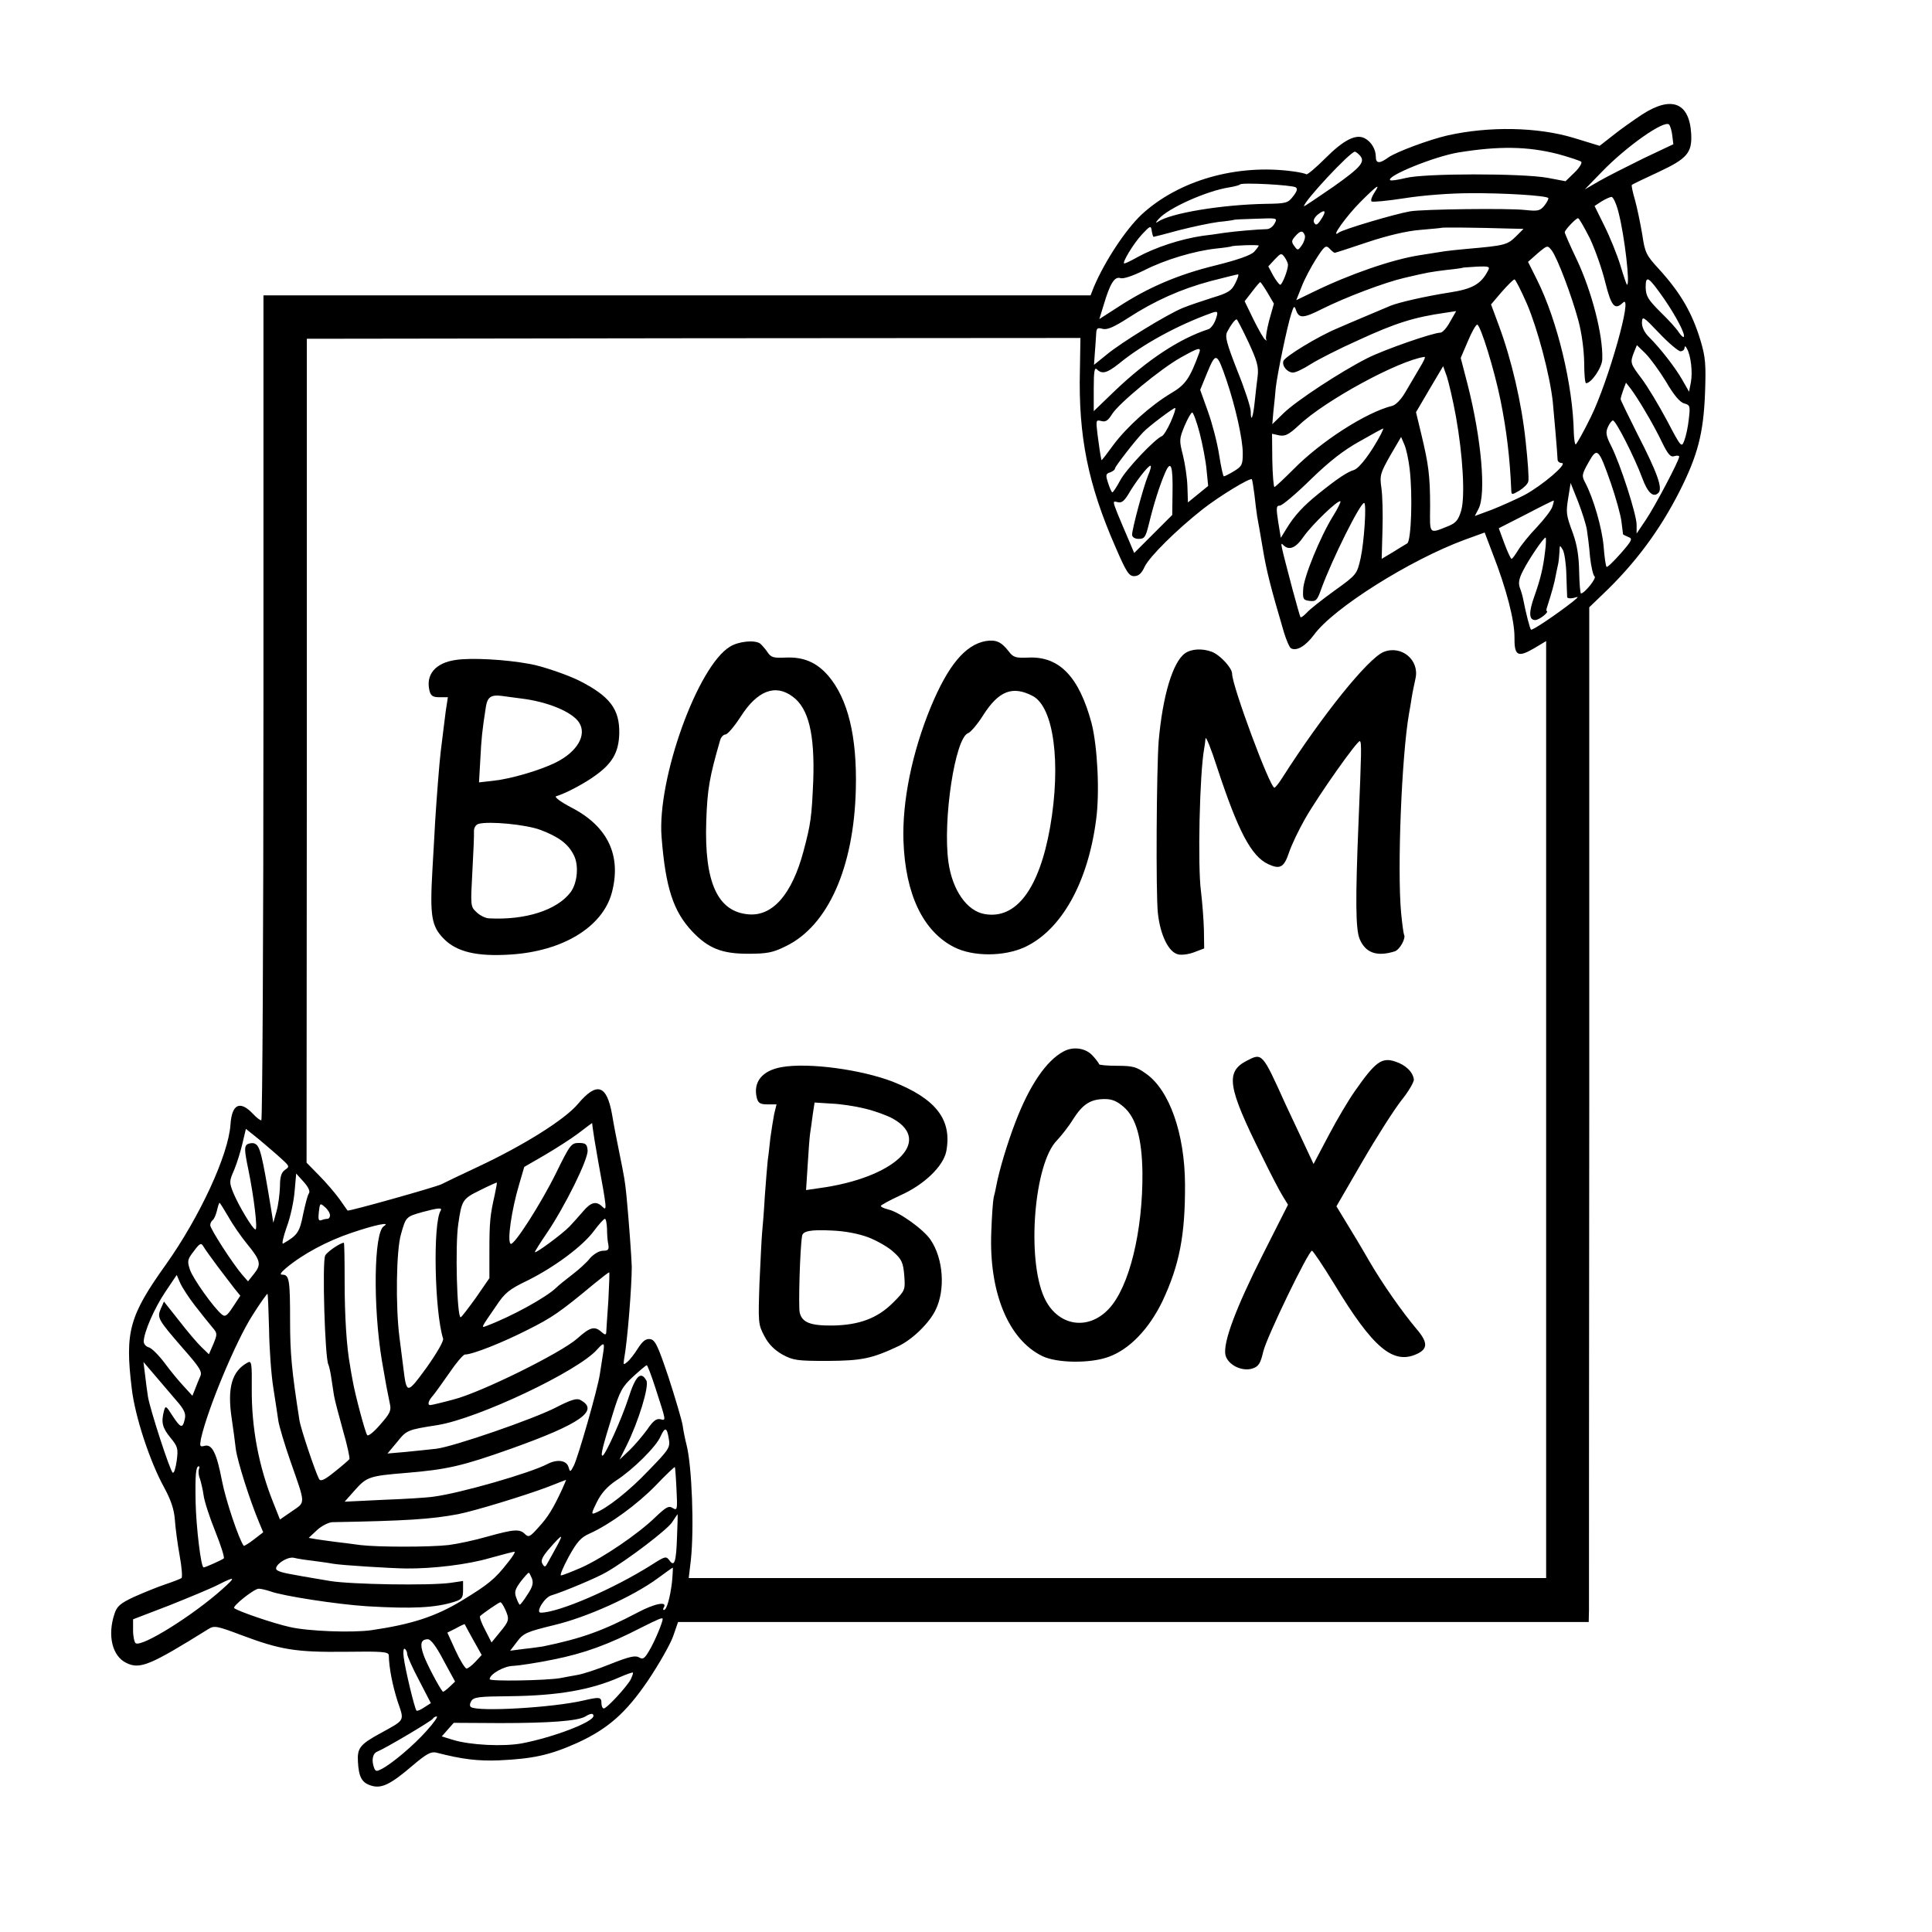 <?xml version="1.0" standalone="no"?>
<!DOCTYPE svg PUBLIC "-//W3C//DTD SVG 20010904//EN"
 "http://www.w3.org/TR/2001/REC-SVG-20010904/DTD/svg10.dtd">
<svg version="1.0" xmlns="http://www.w3.org/2000/svg"
 width="726pt" height="726pt" viewBox="0 0 726 726"
 preserveAspectRatio="xMidYMid meet">
<g transform="translate(0,726) scale(0.1,-0.1)"
fill="#000000" stroke="none">
<path d="M6171 6830 c-33 -22 -83 -57 -110 -79 l-50 -39 -98 30 c-136 41 -318
44 -474 9 -69 -16 -190 -61 -221 -82 -34 -25 -48 -24 -48 2 0 28 -17 56 -41
69 -33 18 -79 -5 -149 -75 -35 -35 -67 -62 -71 -60 -4 3 -27 8 -50 11 -212 29
-431 -34 -570 -163 -60 -57 -137 -174 -178 -270 l-13 -33 -1554 0 -1554 0 0
-1550 c0 -852 -4 -1550 -8 -1550 -5 0 -19 11 -31 24 -49 52 -80 38 -85 -41 -8
-113 -115 -345 -242 -524 -138 -193 -155 -253 -129 -466 12 -105 68 -275 122
-373 25 -46 37 -81 40 -120 2 -30 10 -91 18 -135 8 -43 11 -82 7 -85 -4 -3
-32 -14 -62 -24 -30 -10 -83 -32 -117 -47 -51 -24 -64 -35 -73 -64 -27 -81 -8
-159 45 -184 51 -25 89 -9 309 128 21 13 32 11 122 -23 149 -56 206 -65 392
-63 139 2 162 0 163 -13 1 -49 14 -113 33 -173 26 -76 30 -68 -66 -121 -75
-41 -86 -55 -83 -106 3 -56 14 -78 47 -89 40 -14 74 2 159 75 52 44 69 53 89
48 97 -25 155 -32 235 -29 130 6 192 20 295 66 115 53 182 112 265 234 41 61
83 135 94 165 l19 55 1711 0 1711 0 1 45 c0 25 0 883 1 1907 l0 1861 51 49
c121 115 214 240 289 388 68 135 89 217 95 366 4 110 2 136 -17 200 -32 105
-75 179 -158 270 -46 50 -51 60 -61 129 -7 41 -19 99 -27 128 -9 30 -14 55
-12 57 1 2 47 24 101 49 107 50 126 72 122 144 -7 117 -74 143 -184 72z m113
-79 l4 -33 -112 -53 c-61 -30 -136 -68 -166 -85 l-55 -32 65 67 c93 96 234
195 252 177 4 -4 10 -23 12 -41z m-429 -70 c43 -12 83 -25 87 -29 4 -4 -7 -23
-26 -41 l-33 -32 -69 13 c-97 17 -463 17 -532 -1 -29 -7 -55 -11 -58 -8 -16
15 166 89 256 104 154 25 261 23 375 -6z m-747 -3 c25 -25 8 -45 -98 -120 -61
-42 -110 -75 -110 -73 0 19 172 203 191 205 3 0 10 -5 17 -12z m-239 -122 c8
-5 5 -15 -10 -34 -19 -25 -26 -27 -102 -28 -167 -3 -360 -35 -407 -68 -9 -6
-7 -1 4 11 34 40 180 106 266 119 19 3 37 8 40 11 7 8 195 -2 209 -11z m295
-21 c-9 -14 -14 -28 -10 -32 3 -3 59 2 123 12 69 11 172 19 248 19 128 1 284
-9 293 -18 2 -3 -4 -15 -14 -28 -17 -21 -25 -22 -74 -17 -64 7 -379 3 -430 -5
-55 -9 -254 -68 -269 -80 -35 -26 28 62 82 116 64 64 76 71 51 33z m919 -77
c22 -87 43 -268 31 -268 -2 0 -13 33 -25 73 -12 39 -39 106 -60 148 l-37 75
26 17 c15 9 32 17 38 17 6 0 19 -28 27 -62z m-1119 -23 c-13 -20 -19 -23 -25
-13 -6 8 -1 19 12 31 29 23 35 15 13 -18z m-174 -14 c-6 -12 -18 -21 -28 -22
-39 -1 -120 -8 -162 -14 -25 -4 -61 -9 -80 -11 -82 -12 -178 -43 -247 -81 -23
-13 -44 -23 -48 -23 -11 0 35 76 67 110 31 33 33 33 36 12 2 -12 5 -22 7 -22
2 0 45 11 96 25 51 13 117 27 148 31 31 3 57 7 58 8 1 1 39 3 83 4 79 3 81 3
70 -17z m1184 -56 c20 -42 46 -116 58 -165 23 -92 36 -107 67 -77 39 37 -55
-296 -121 -430 -28 -57 -54 -103 -57 -103 -3 0 -6 19 -7 43 -3 179 -62 423
-138 575 l-34 68 36 32 c37 31 37 31 53 11 21 -28 74 -167 100 -263 13 -48 21
-110 22 -158 0 -43 3 -78 7 -78 20 0 61 60 61 91 3 89 -39 253 -96 374 -25 52
-45 98 -45 102 0 9 42 53 50 53 4 0 23 -34 44 -75z m-299 36 l50 -1 -30 -30
c-31 -30 -42 -33 -180 -45 -33 -3 -71 -7 -85 -9 -14 -2 -56 -9 -95 -15 -103
-16 -263 -71 -402 -139 l-62 -30 20 50 c10 27 35 74 54 104 32 50 37 54 51 40
8 -9 17 -16 20 -16 2 0 58 18 123 40 75 25 147 42 197 46 44 4 80 7 81 8 3 2
132 1 258 -3z m-772 -25 c3 -7 -2 -24 -10 -36 -15 -22 -17 -22 -29 -5 -12 16
-11 21 3 37 19 22 29 23 36 4z m-173 -39 c0 -2 -8 -13 -17 -23 -12 -13 -63
-31 -148 -52 -138 -34 -251 -82 -364 -156 l-70 -45 16 52 c24 81 41 109 63
102 11 -4 46 8 89 29 78 40 189 73 271 82 30 3 56 7 57 8 5 4 103 7 103 3z
m110 -72 c0 -20 -22 -75 -29 -75 -4 0 -16 16 -27 35 l-18 34 24 26 c23 24 25
25 37 9 7 -10 13 -23 13 -29z m751 -23 c-26 -50 -59 -68 -143 -81 -90 -14
-191 -37 -223 -50 -30 -13 -143 -60 -200 -85 -72 -30 -195 -105 -202 -122 -7
-18 14 -44 36 -44 10 0 39 14 67 32 27 17 107 58 179 90 139 64 208 86 328
103 l39 6 -23 -40 c-12 -23 -29 -41 -36 -41 -28 0 -212 -64 -275 -96 -99 -50
-267 -160 -315 -207 l-42 -41 4 47 c3 26 7 66 9 90 6 53 43 231 58 277 10 32
12 33 19 12 11 -29 28 -28 97 7 88 44 236 100 310 117 90 21 96 22 161 30 31
3 57 7 58 8 1 1 25 2 53 4 46 2 50 0 41 -16z m-949 -46 c-14 -29 -27 -37 -87
-55 -38 -12 -88 -29 -110 -38 -57 -23 -232 -130 -287 -176 l-47 -38 3 43 c2
24 4 55 5 71 1 24 4 27 25 21 17 -4 42 7 95 41 100 65 199 109 311 139 52 13
98 25 102 25 4 1 0 -14 -10 -33z m1612 -60 c44 -64 81 -134 73 -142 -2 -3 -11
6 -19 18 -8 13 -39 47 -69 76 -46 46 -54 59 -55 92 0 48 10 42 70 -44z m-516
-18 c40 -94 86 -267 97 -368 5 -52 17 -190 18 -217 0 -7 7 -13 16 -13 24 -1
-73 -84 -140 -120 -31 -16 -87 -41 -122 -55 l-65 -24 14 27 c29 55 11 263 -41
467 l-26 100 27 63 c14 34 30 62 35 62 12 0 65 -171 88 -286 22 -109 35 -214
40 -337 1 -17 2 -17 30 -1 16 10 32 25 34 35 3 10 -2 78 -10 151 -15 144 -53
306 -100 433 l-30 81 40 47 c23 26 44 47 48 47 4 0 25 -42 47 -92z m-975 42
l24 -41 -18 -64 c-9 -35 -14 -67 -11 -71 4 -4 2 -5 -3 -1 -6 3 -25 37 -44 75
l-34 70 28 36 c15 20 29 36 31 36 1 0 14 -18 27 -40z m-195 -101 c-6 -17 -18
-33 -27 -36 -110 -36 -229 -115 -350 -230 l-81 -78 0 85 c0 65 3 81 12 72 19
-19 38 -14 82 21 89 73 219 144 346 190 27 10 29 7 18 -24z m1747 -119 c8 0
15 6 15 13 1 8 4 7 9 -3 15 -26 22 -89 15 -126 l-7 -36 -25 44 c-28 49 -84
120 -124 160 -18 17 -28 38 -28 55 1 27 4 25 65 -39 36 -38 72 -68 80 -68z
m-1624 35 c33 -71 39 -93 35 -128 -3 -23 -8 -66 -11 -96 -6 -59 -15 -82 -15
-37 0 15 -22 83 -50 152 -41 105 -48 130 -38 148 13 25 29 46 35 46 2 0 22
-38 44 -85z m-633 -108 c-6 -247 31 -428 133 -661 41 -95 51 -111 71 -111 16
0 28 10 39 35 19 39 120 139 219 217 64 50 178 119 184 112 2 -2 6 -29 10 -59
3 -30 8 -66 10 -80 3 -14 12 -68 21 -120 14 -85 29 -144 80 -317 9 -29 20 -55
26 -59 21 -12 55 8 87 51 73 100 359 280 564 356 l77 28 30 -79 c52 -133 82
-251 82 -313 -1 -72 12 -79 74 -43 l45 27 0 -1761 0 -1760 -1611 0 -1611 0 8
67 c13 121 4 354 -16 433 -5 19 -12 53 -15 75 -4 22 -28 103 -53 180 -40 119
-50 140 -69 143 -16 2 -28 -7 -46 -35 -13 -21 -31 -44 -40 -51 -14 -12 -15
-11 -12 10 13 69 29 274 29 348 -1 36 -11 175 -20 268 -6 57 -7 63 -28 167 -8
39 -20 100 -26 137 -20 112 -57 124 -128 40 -48 -58 -204 -156 -377 -237 -66
-31 -127 -60 -136 -65 -22 -11 -350 -103 -353 -99 -1 2 -16 22 -31 44 -16 22
-50 62 -76 88 l-47 48 1 1548 0 1548 1454 2 1453 1 -2 -123z m2203 -42 c29
-50 52 -77 68 -81 22 -6 23 -10 17 -60 -3 -29 -11 -65 -17 -80 -10 -27 -12
-25 -65 76 -31 58 -73 128 -95 157 -43 57 -44 60 -29 99 l11 27 32 -31 c18
-18 53 -66 78 -107z m-1755 108 c-35 -95 -51 -119 -106 -151 -75 -45 -165
-125 -217 -195 -24 -33 -43 -58 -44 -56 -5 23 -9 53 -15 98 -6 52 -6 54 14 49
17 -5 26 2 41 26 25 40 183 171 259 213 66 37 77 40 68 16z m103 -102 c33 -97
61 -221 61 -274 0 -43 -3 -49 -32 -67 -18 -11 -36 -20 -39 -20 -3 0 -11 37
-18 82 -7 45 -26 118 -42 162 l-29 81 27 66 c32 77 36 75 72 -30z m726 47
c-14 -24 -38 -64 -53 -90 -16 -28 -36 -49 -50 -53 -98 -24 -269 -134 -372
-239 -36 -36 -68 -66 -71 -66 -3 0 -7 45 -8 100 l-1 100 27 -6 c23 -4 36 3 74
38 98 93 374 243 472 257 5 0 -4 -18 -18 -41z m136 -183 c26 -146 35 -298 20
-353 -10 -34 -19 -46 -44 -57 -79 -32 -74 -36 -73 72 0 115 -6 159 -33 271
l-20 83 51 87 51 86 14 -39 c7 -22 23 -89 34 -150z m711 20 c20 -33 49 -86 64
-118 22 -45 32 -56 46 -51 10 3 18 2 18 -2 0 -14 -90 -185 -125 -237 l-35 -52
0 33 c0 38 -60 225 -95 295 -20 39 -22 52 -13 72 6 14 15 25 19 25 11 0 82
-140 110 -216 21 -57 42 -75 61 -56 17 17 -5 77 -79 221 -34 68 -63 127 -63
131 0 5 5 21 10 35 l10 27 18 -23 c10 -13 35 -51 54 -84z m-1783 -41 c-12 -27
-27 -51 -33 -53 -26 -10 -136 -126 -157 -167 -13 -24 -26 -44 -29 -44 -3 0
-10 16 -16 35 -10 30 -9 35 8 40 10 4 18 10 18 15 0 7 76 105 105 135 21 23
118 95 121 92 3 -2 -5 -26 -17 -53z m109 -41 c11 -43 23 -105 26 -139 l6 -60
-38 -31 -38 -31 -2 60 c-1 33 -9 86 -17 118 -14 55 -14 60 6 109 12 28 25 51
29 51 4 0 17 -35 28 -77z m681 -5 c-36 -68 -80 -127 -101 -134 -26 -8 -62 -32
-133 -89 -56 -45 -91 -82 -121 -132 l-21 -34 -10 61 c-8 52 -7 60 6 60 9 0 61
44 116 98 71 69 125 111 185 144 47 27 86 48 88 48 1 0 -3 -10 -9 -22z m108
-129 c12 -100 6 -271 -9 -281 -7 -4 -32 -19 -54 -33 l-42 -25 3 108 c2 59 0
130 -4 158 -7 48 -4 56 33 122 l41 70 12 -28 c7 -15 16 -57 20 -91z m756 -54
c19 -55 37 -120 40 -145 3 -25 6 -46 6 -48 1 -1 10 -6 20 -10 17 -6 14 -13
-29 -62 -27 -30 -50 -53 -53 -50 -3 3 -8 37 -11 77 -6 69 -38 180 -69 239 -14
26 -13 31 12 76 33 59 38 54 84 -77z m-1647 -40 l-1 -80 -72 -72 -71 -71 -22
52 c-12 28 -31 72 -41 97 -18 46 -18 47 1 42 14 -4 24 4 39 28 27 47 74 108
84 109 4 0 0 -17 -9 -37 -18 -44 -60 -201 -60 -223 1 -9 11 -15 25 -15 22 0
26 7 38 55 18 75 41 147 61 193 22 51 30 28 28 -78z m1557 -135 c3 -19 9 -65
12 -103 4 -37 12 -70 17 -73 9 -6 -38 -64 -51 -64 -3 0 -6 37 -7 83 -1 58 -8
100 -23 142 -27 73 -27 78 -17 140 l8 50 28 -70 c15 -39 30 -86 33 -105z
m-953 52 c-49 -79 -112 -233 -113 -277 -2 -36 0 -40 24 -43 24 -3 29 2 44 45
40 110 146 323 161 323 10 0 0 -147 -13 -207 -14 -61 -14 -62 -99 -123 -47
-34 -94 -71 -104 -83 -11 -11 -21 -19 -23 -16 -2 2 -15 49 -30 104 -47 179
-47 179 -35 167 22 -22 47 -12 77 32 31 44 130 140 138 132 2 -2 -10 -27 -27
-54z m824 36 c-3 -13 -30 -48 -58 -78 -29 -30 -61 -70 -71 -87 -11 -18 -22
-33 -25 -33 -3 0 -15 26 -27 58 l-21 57 102 52 c55 29 102 52 104 52 2 1 0 -9
-4 -21z m-28 -170 c-7 -62 -18 -106 -40 -168 -22 -61 -21 -90 3 -90 15 0 54
31 43 34 -2 1 -1 8 2 16 16 50 28 92 32 117 3 15 7 35 9 43 2 8 4 29 5 45 1
28 1 28 12 10 7 -11 13 -54 14 -95 1 -41 3 -79 3 -84 1 -4 11 -6 24 -3 21 6
21 6 -3 -14 -60 -47 -153 -110 -157 -105 -4 4 -19 61 -29 113 -2 12 -8 32 -13
45 -6 17 -3 34 12 63 21 42 77 125 85 125 2 0 2 -24 -2 -52z m-3579 -2165 c1
-10 10 -67 21 -128 32 -175 34 -188 16 -170 -23 23 -43 18 -72 -16 -15 -18
-38 -43 -52 -58 -28 -29 -130 -104 -130 -96 0 3 20 35 44 70 68 100 158 281
154 313 -2 23 -8 27 -33 27 -28 0 -33 -6 -85 -112 -57 -116 -159 -275 -171
-267 -14 8 3 127 32 224 l19 65 76 44 c41 24 99 61 127 82 28 22 52 39 52 39
0 0 1 -8 2 -17z m-1170 -117 c31 -28 32 -30 14 -42 -14 -10 -19 -26 -19 -63
-1 -27 -6 -69 -13 -93 l-12 -43 -8 50 c-35 212 -42 240 -63 248 -7 3 -19 1
-27 -3 -11 -8 -11 -22 4 -94 21 -102 36 -226 27 -226 -10 0 -63 89 -83 137
-16 40 -16 44 3 87 10 24 24 69 31 99 l13 55 51 -41 c27 -23 65 -55 82 -71z
m104 -130 c-5 -6 -14 -42 -22 -79 -13 -67 -21 -79 -75 -110 -6 -4 0 24 13 61
14 37 27 97 30 135 l6 67 28 -31 c18 -20 25 -36 20 -43z m698 -6 c-17 -75 -20
-101 -20 -209 l0 -104 -51 -74 c-29 -40 -54 -73 -57 -73 -14 0 -21 272 -9 350
13 90 16 95 81 127 34 17 63 30 64 29 1 -1 -3 -22 -8 -46z m-1001 -82 c16 -29
48 -75 70 -102 51 -62 55 -77 27 -112 l-23 -29 -22 25 c-36 42 -120 172 -120
186 0 7 4 15 9 19 5 3 12 19 16 35 4 17 8 30 10 30 2 0 16 -24 33 -52z m382 5
c0 -7 -4 -13 -9 -13 -5 0 -16 -2 -23 -5 -11 -4 -13 3 -10 30 4 35 5 35 23 19
11 -9 19 -23 19 -31z m416 18 c-30 -47 -23 -380 9 -481 3 -9 -23 -54 -62 -109
-75 -102 -75 -102 -88 4 -3 22 -9 72 -14 110 -15 117 -12 329 6 388 18 64 19
65 79 82 60 16 77 18 70 6z m625 -68 c0 -21 2 -48 5 -60 3 -19 -1 -23 -20 -23
-14 0 -34 -12 -48 -27 -12 -16 -43 -44 -68 -63 -25 -19 -52 -41 -60 -49 -37
-36 -166 -107 -258 -142 -26 -10 -28 -14 32 73 33 50 49 63 120 97 100 50 207
129 249 187 18 24 35 43 40 44 4 0 7 -17 8 -37z m-839 9 c-37 -24 -41 -299 -7
-505 16 -94 19 -108 30 -162 6 -26 0 -37 -36 -78 -23 -27 -45 -45 -49 -40 -7
7 -46 153 -55 206 -2 12 -7 36 -9 52 -14 73 -21 191 -21 323 0 78 -1 142 -3
142 -13 0 -63 -34 -70 -48 -12 -23 -1 -388 12 -410 2 -4 7 -24 10 -44 3 -21 8
-53 11 -72 3 -18 19 -78 34 -132 16 -55 26 -103 24 -107 -3 -4 -28 -26 -56
-48 -37 -30 -52 -37 -58 -27 -14 26 -70 192 -74 222 -29 186 -35 251 -35 373
0 153 -3 173 -29 173 -11 0 -7 7 14 25 62 52 153 101 245 132 91 31 151 43
122 25z m-625 -150 c24 -31 52 -69 64 -84 l22 -27 -27 -41 c-23 -35 -30 -40
-43 -29 -31 26 -107 133 -119 167 -11 33 -10 39 14 70 23 31 28 33 37 17 5 -9
29 -42 52 -73z m1469 -129 c-4 -60 -8 -114 -8 -121 -1 -9 -6 -8 -18 3 -26 23
-43 18 -91 -25 -61 -54 -362 -203 -465 -229 -44 -12 -83 -21 -87 -21 -12 0 -8
16 11 37 9 11 37 50 62 86 25 37 51 67 57 67 29 0 144 46 236 93 92 46 121 66
251 174 28 23 53 42 55 42 2 1 0 -47 -3 -106z m-1552 -21 c24 -31 53 -67 64
-80 19 -22 19 -25 4 -62 l-17 -39 -28 27 c-15 14 -53 59 -84 99 l-57 72 -12
-27 c-14 -34 -11 -40 81 -146 67 -76 76 -91 67 -109 -5 -12 -14 -33 -19 -47
l-10 -25 -32 35 c-18 19 -51 59 -73 89 -22 29 -49 56 -59 58 -11 3 -19 13 -19
22 1 36 40 125 81 186 l43 64 13 -30 c7 -16 32 -55 57 -87z m277 -87 c1 -72 8
-170 16 -220 8 -49 16 -106 19 -125 3 -19 23 -87 45 -150 58 -166 58 -153 6
-189 l-45 -31 -25 63 c-55 137 -82 281 -81 429 1 95 -1 106 -15 98 -60 -32
-78 -95 -60 -213 5 -34 12 -84 15 -112 6 -46 53 -194 88 -277 l15 -36 -35 -27
c-19 -15 -37 -25 -38 -24 -18 23 -69 175 -82 245 -20 104 -37 138 -65 131 -18
-5 -19 -2 -14 26 24 110 131 367 194 465 29 46 55 82 56 80 2 -2 4 -62 6 -133z
m1255 -92 c-3 -21 -9 -56 -12 -77 -8 -55 -82 -313 -98 -344 -13 -25 -14 -25
-20 -4 -8 25 -43 29 -78 11 -64 -34 -328 -110 -428 -123 -25 -4 -110 -9 -190
-12 l-145 -7 40 45 c43 48 54 52 190 63 156 13 212 26 395 91 261 93 334 144
261 183 -13 8 -36 1 -92 -28 -88 -45 -385 -147 -449 -155 -25 -3 -76 -8 -115
-12 l-69 -6 36 43 c36 45 38 46 153 64 152 25 527 202 599 284 26 29 29 27 22
-16z m-1593 -188 c21 -26 26 -40 21 -59 -8 -35 -15 -33 -46 14 -24 38 -26 39
-32 18 -11 -43 -6 -63 24 -100 28 -34 30 -41 24 -87 -4 -28 -10 -48 -15 -45
-10 6 -85 237 -93 285 -3 19 -8 56 -11 83 l-6 48 53 -62 c29 -34 66 -77 81
-95z m1789 62 c42 -130 42 -126 19 -120 -14 3 -27 -6 -49 -39 -17 -23 -47 -59
-67 -78 l-37 -35 26 52 c45 90 86 224 75 245 -21 38 -41 18 -68 -67 -25 -77
-87 -215 -97 -215 -8 0 0 32 38 155 27 88 36 104 77 142 25 23 48 42 51 43 3
0 17 -37 32 -83z m51 -193 c6 -33 2 -40 -76 -120 -73 -77 -157 -143 -202 -160
-14 -6 -12 2 8 42 17 34 40 59 73 81 62 40 150 127 166 165 17 37 24 35 31 -8z
m-1766 -116 c-2 -7 -1 -23 4 -34 4 -12 11 -41 14 -63 3 -23 23 -84 44 -136 21
-52 35 -97 32 -101 -5 -5 -69 -34 -76 -34 -10 0 -28 153 -30 245 -2 104 1 135
12 135 3 0 3 -6 0 -12z m1795 -74 c4 -77 3 -81 -14 -71 -15 10 -25 4 -65 -34
-66 -64 -196 -152 -277 -189 -37 -16 -72 -30 -78 -30 -5 0 8 31 29 70 31 56
46 73 78 87 76 34 180 110 249 181 38 40 71 71 72 69 1 -1 4 -39 6 -83z m-430
-1 c-34 -73 -53 -104 -89 -143 -31 -35 -37 -38 -50 -25 -20 20 -40 19 -141 -9
-48 -14 -114 -28 -147 -32 -72 -8 -263 -8 -331 0 -27 4 -69 9 -94 12 -25 3
-57 8 -72 10 l-28 5 32 30 c18 16 44 29 58 29 276 5 370 11 471 30 62 12 255
71 339 103 36 14 66 26 67 26 1 1 -6 -16 -15 -36z m432 -178 c-3 -96 -10 -115
-29 -88 -12 16 -16 15 -66 -17 -144 -91 -350 -180 -417 -180 -21 0 14 58 40
65 44 13 173 67 208 88 81 47 226 158 245 186 11 17 21 31 21 31 1 0 0 -38 -2
-85z m-452 -36 c-10 -19 -25 -45 -32 -58 -11 -21 -13 -22 -22 -7 -7 12 0 27
29 60 21 24 39 43 41 41 2 -1 -6 -18 -16 -36z m-184 -61 c-48 -62 -73 -82
-173 -143 -99 -60 -189 -89 -340 -111 -72 -10 -237 -4 -306 12 -63 14 -194 59
-209 71 -8 7 75 73 92 73 9 0 29 -5 44 -10 45 -17 251 -49 364 -56 168 -10
256 -6 328 17 28 9 32 15 32 44 l0 34 -47 -7 c-81 -11 -374 -6 -453 7 -173 29
-181 31 -198 40 -21 12 35 54 63 47 11 -3 43 -8 70 -11 28 -4 61 -8 75 -11 34
-6 214 -17 275 -18 103 -1 233 15 315 39 47 13 89 24 93 24 5 1 -6 -18 -25
-41z m617 -74 c-7 -58 -20 -104 -30 -104 -4 0 -4 4 -1 9 16 25 -33 16 -97 -18
-131 -69 -211 -98 -357 -128 -8 -1 -39 -6 -69 -9 l-54 -7 26 34 c24 32 36 37
138 62 123 29 296 107 389 175 30 22 56 41 58 41 1 1 0 -24 -3 -55z m-526 14
c6 -17 2 -32 -17 -60 -13 -21 -26 -38 -29 -38 -2 0 -8 12 -13 26 -8 21 -5 31
16 60 15 19 28 34 31 34 2 0 7 -10 12 -22z m-1164 -40 c-108 -97 -301 -218
-325 -203 -5 3 -10 25 -10 48 l0 42 138 53 c75 30 157 64 182 77 65 33 68 30
15 -17z m1063 -75 c17 -38 16 -44 -20 -87 l-31 -38 -24 47 c-14 26 -22 49 -19
52 10 10 71 52 76 52 3 1 11 -11 18 -26z m592 -37 c0 -13 -31 -87 -50 -118
-18 -31 -24 -35 -39 -26 -13 8 -37 3 -107 -25 -49 -20 -105 -38 -124 -41 -19
-3 -48 -9 -65 -12 -52 -9 -265 -13 -265 -4 0 19 55 50 89 50 20 1 88 11 151
24 115 23 206 56 330 120 66 33 80 39 80 32z m-712 -78 l32 -57 -24 -26 c-13
-14 -28 -25 -33 -25 -5 0 -24 30 -41 67 l-31 68 32 16 c17 10 32 16 33 16 0
-1 15 -28 32 -59z m-111 -78 l43 -79 -22 -21 c-12 -11 -23 -19 -24 -17 -13 14
-64 111 -73 140 -14 40 -9 57 17 57 11 0 32 -28 59 -80z m-137 25 c0 -8 20
-53 45 -100 l44 -85 -25 -16 c-13 -9 -27 -15 -29 -12 -7 7 -43 157 -48 200 -3
21 -1 35 4 32 5 -3 9 -12 9 -19z m840 -96 c-16 -29 -90 -109 -101 -109 -5 0
-9 9 -9 20 0 23 -7 24 -67 10 -116 -27 -394 -43 -423 -25 -6 4 -5 13 1 23 9
15 30 17 143 18 181 2 305 23 416 72 25 11 46 18 48 17 2 -2 -2 -13 -8 -26z
m-140 -137 c0 -23 -149 -80 -268 -103 -70 -13 -195 -7 -260 13 l-42 13 22 25
23 26 175 -1 c185 0 289 8 318 24 21 13 32 14 32 3z m-627 -56 c-48 -54 -129
-123 -170 -144 -17 -9 -22 -9 -27 4 -11 29 -6 55 12 62 30 12 202 114 208 123
3 5 10 9 15 9 6 0 -11 -24 -38 -54z"/>
<path d="M3704 4851 c-77 -14 -141 -91 -206 -247 -71 -172 -108 -356 -103
-504 7 -201 74 -341 192 -400 70 -35 186 -35 264 1 137 64 237 241 268 479 14
103 5 275 -17 362 -47 175 -121 252 -237 247 -48 -2 -57 0 -75 24 -28 36 -48
44 -86 38z m176 -206 c80 -41 108 -253 66 -494 -41 -231 -127 -346 -245 -326
-67 11 -122 89 -137 195 -22 158 25 468 74 485 9 3 35 33 57 68 58 91 110 111
185 72z"/>
<path d="M2743 4830 c-122 -74 -274 -498 -257 -715 15 -191 44 -280 116 -356
59 -62 110 -83 208 -83 72 0 94 4 142 28 159 76 257 296 264 591 5 198 -30
339 -103 425 -44 51 -93 72 -161 69 -46 -2 -55 0 -69 22 -9 13 -22 27 -27 31
-21 14 -81 8 -113 -12z m236 -188 c60 -44 83 -142 77 -316 -6 -137 -9 -161
-37 -266 -43 -160 -115 -243 -205 -236 -117 9 -168 119 -160 351 4 119 12 165
52 303 3 12 13 22 20 22 8 0 34 31 58 68 62 97 130 123 195 74z"/>
<path d="M4453 4805 c-46 -33 -84 -159 -99 -330 -8 -106 -11 -571 -3 -646 9
-83 40 -146 75 -155 13 -4 42 0 62 8 l37 14 -1 70 c-1 38 -6 103 -11 144 -13
96 -5 446 12 537 2 10 4 27 5 38 1 11 21 -38 44 -110 79 -240 128 -332 191
-362 45 -21 60 -13 79 44 9 27 36 84 60 126 52 91 198 297 206 292 7 -4 6 -39
-5 -305 -12 -290 -11 -401 4 -438 22 -53 65 -68 132 -47 19 6 43 50 35 63 -2
4 -7 41 -11 82 -15 164 2 591 30 750 3 14 7 41 10 60 3 19 10 51 14 70 16 70
-53 127 -120 100 -59 -25 -230 -237 -380 -472 -13 -21 -27 -38 -30 -38 -17 0
-159 383 -159 428 0 22 -45 71 -77 83 -35 13 -76 11 -100 -6z"/>
<path d="M1712 4780 c-76 -11 -113 -55 -98 -116 5 -19 13 -24 37 -24 l32 0 -8
-52 c-7 -59 -12 -93 -19 -153 -5 -41 -16 -183 -21 -265 -1 -25 -6 -104 -10
-177 -10 -176 -4 -214 44 -262 48 -48 123 -66 248 -58 197 12 347 103 382 232
37 139 -14 249 -151 320 -42 22 -66 40 -58 43 35 10 108 49 146 77 65 46 89
88 91 158 2 92 -35 141 -152 200 -45 22 -138 54 -184 62 -92 17 -220 24 -279
15z m248 -145 c98 -12 190 -50 216 -90 30 -46 -6 -109 -85 -149 -59 -30 -171
-63 -238 -70 l-53 -6 5 87 c4 80 7 108 21 198 6 36 20 45 59 40 16 -2 50 -7
75 -10z m72 -494 c68 -26 103 -52 124 -94 20 -38 14 -105 -12 -140 -51 -67
-169 -105 -305 -98 -14 0 -36 11 -48 23 -23 21 -23 23 -16 152 4 72 7 141 6
153 0 13 7 24 17 27 39 11 179 -2 234 -23z"/>
<path d="M3995 3308 c-64 -35 -126 -126 -179 -264 -30 -78 -60 -177 -72 -239
-2 -11 -6 -31 -10 -45 -3 -14 -7 -72 -9 -130 -9 -226 64 -404 192 -466 56 -27
183 -28 251 -2 78 29 150 105 200 208 64 136 86 249 85 440 -1 189 -58 353
-146 415 -36 26 -50 30 -109 30 -38 0 -68 3 -68 6 0 3 -11 18 -25 33 -26 28
-73 35 -110 14z m228 -208 c46 -40 68 -117 70 -245 2 -220 -49 -431 -126 -513
-79 -85 -194 -65 -243 42 -67 147 -38 505 48 591 16 17 44 52 61 80 36 56 65
75 119 75 27 0 46 -8 71 -30z"/>
<path d="M4685 3274 c-81 -42 -72 -99 56 -356 33 -68 69 -137 80 -154 l19 -31
-93 -184 c-104 -206 -152 -335 -142 -381 9 -37 63 -64 103 -50 21 7 29 19 39
63 13 55 170 379 183 379 4 0 42 -57 85 -127 144 -238 220 -302 309 -261 42
19 42 44 -1 94 -56 67 -127 168 -180 259 -25 44 -63 107 -84 141 l-37 61 98
169 c54 93 120 196 146 229 26 32 47 68 47 78 -3 28 -30 55 -70 68 -51 17 -75
-1 -153 -113 -22 -31 -66 -105 -97 -164 l-57 -108 -36 77 c-20 42 -52 110 -70
149 -87 193 -87 192 -145 162z"/>
<path d="M2937 3250 c-73 -13 -108 -56 -93 -116 5 -19 13 -24 40 -24 l34 0 -9
-37 c-4 -21 -10 -60 -14 -88 -3 -27 -7 -66 -10 -85 -2 -19 -7 -79 -11 -135 -3
-55 -8 -116 -10 -135 -2 -19 -6 -105 -10 -190 -5 -149 -5 -157 18 -200 16 -31
37 -52 68 -70 41 -22 55 -24 170 -24 128 1 165 8 267 56 52 25 115 86 139 136
37 76 29 192 -19 263 -26 39 -118 105 -159 114 -16 4 -28 10 -28 13 0 4 34 22
75 41 89 40 160 109 171 165 22 118 -38 196 -198 260 -120 47 -320 74 -421 56z
m314 -156 c37 -9 84 -26 105 -38 151 -85 3 -223 -279 -261 l-48 -7 6 93 c3 51
7 104 9 118 2 14 7 47 10 72 l7 46 62 -4 c34 -1 92 -10 128 -19z m13 -484 c33
-13 75 -37 94 -55 30 -27 36 -39 40 -88 4 -55 4 -56 -44 -104 -58 -57 -125
-82 -224 -84 -84 -1 -116 11 -125 49 -5 24 1 240 9 287 2 19 32 25 111 21 51
-2 102 -12 139 -26z"/>
</g>
</svg>
